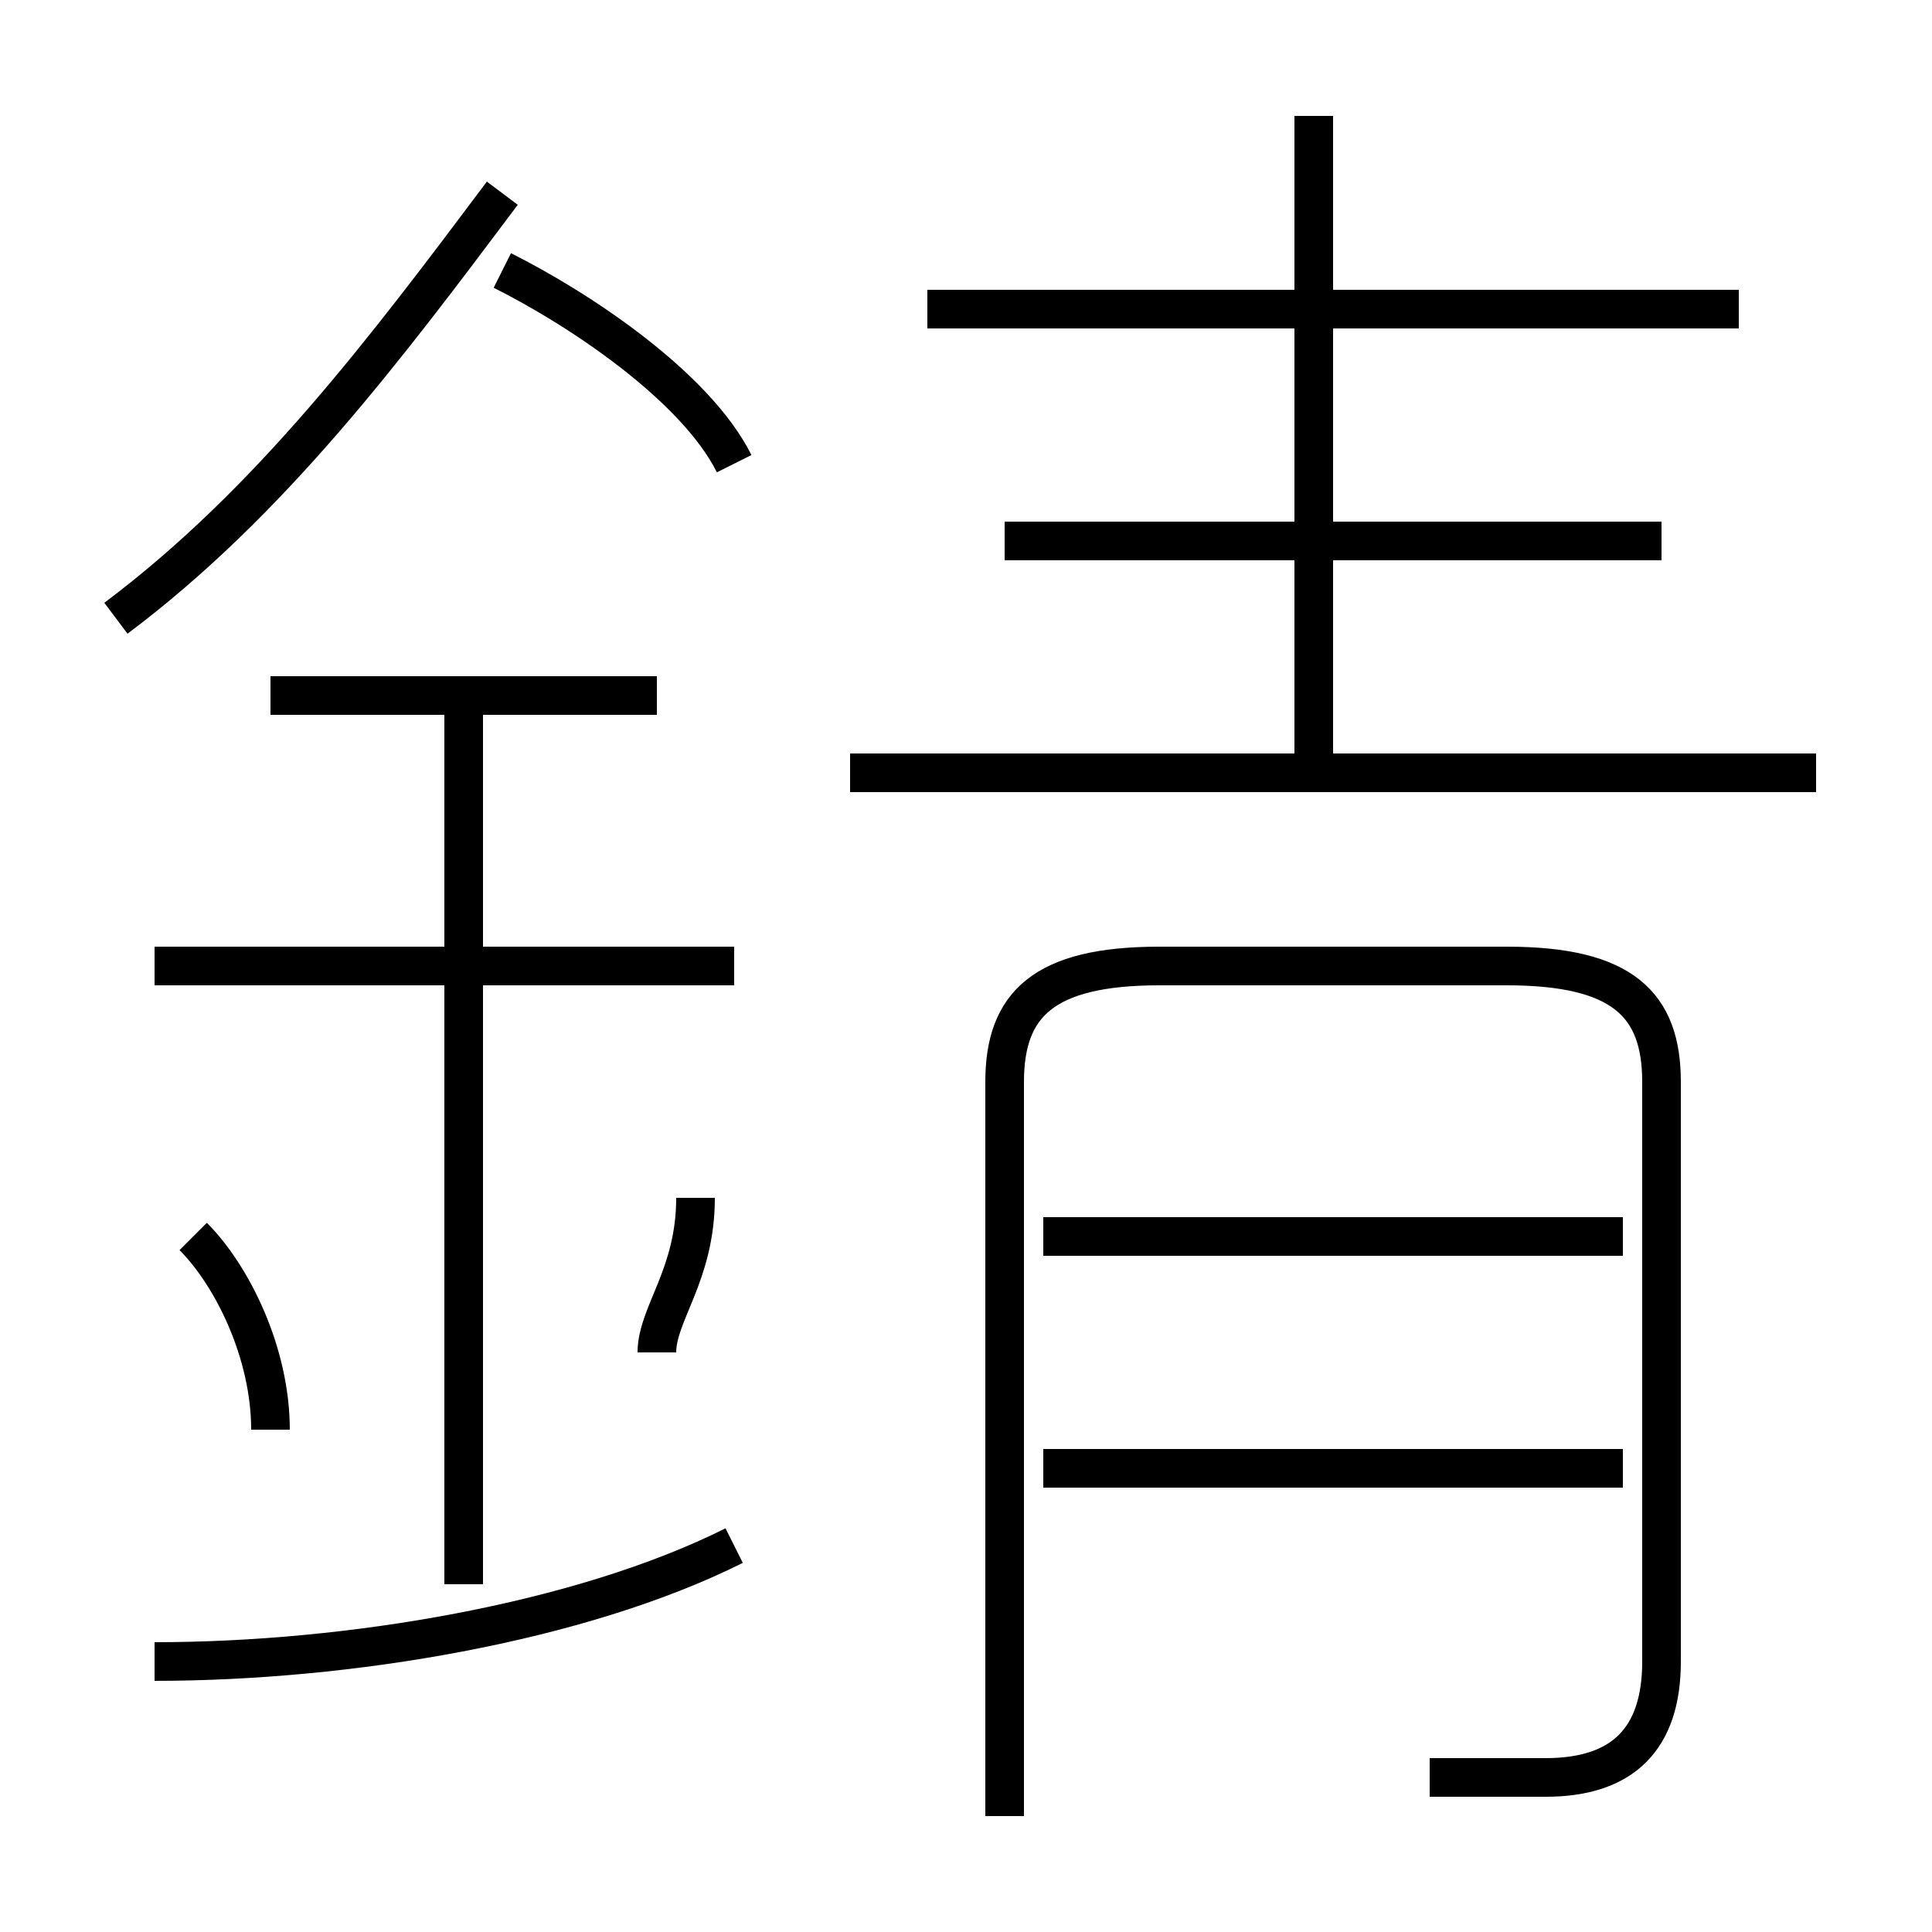 <?xml version='1.0' encoding='utf8'?>
<svg viewBox="0.0 -6.0 50.0 50.0" version="1.1" xmlns="http://www.w3.org/2000/svg">
<rect x="0.0" y="-6.0" width="50.0" height="50.0" fill="#808080" stroke="none"/>
<rect x="-1000" y="-1000" width="2000" height="2000" stroke="white" fill="white"/>
<g style="fill:white;stroke:#000000;  stroke-width:1">
<path d="M 37 2 C 38 2 39 2 40 2 C 42 2 43 1 43 -1 L 43 -16 C 43 -18 42 -19 39 -19 L 30 -19 C 27 -19 26 -18 26 -16 L 26 3 M 4 -1 C 9 -1 15 -2 19 -4 M 7 -7 C 7 -9 6 -11 5 -12 M 12 -3 L 12 -26 M 17 -9 C 17 -10 18 -11 18 -13 M 19 -19 L 4 -19 M 17 -26 L 7 -26 M 42 -6 L 27 -6 M 3 -28 C 7 -31 10 -35 13 -39 M 42 -12 L 27 -12 M 19 -32 C 18 -34 15 -36 13 -37 M 47 -24 L 22 -24 M 43 -30 L 26 -30 M 34 -24 L 34 -41 M 45 -36 L 24 -36" transform="translate(0.0 38.0)" />
</g>
</svg>